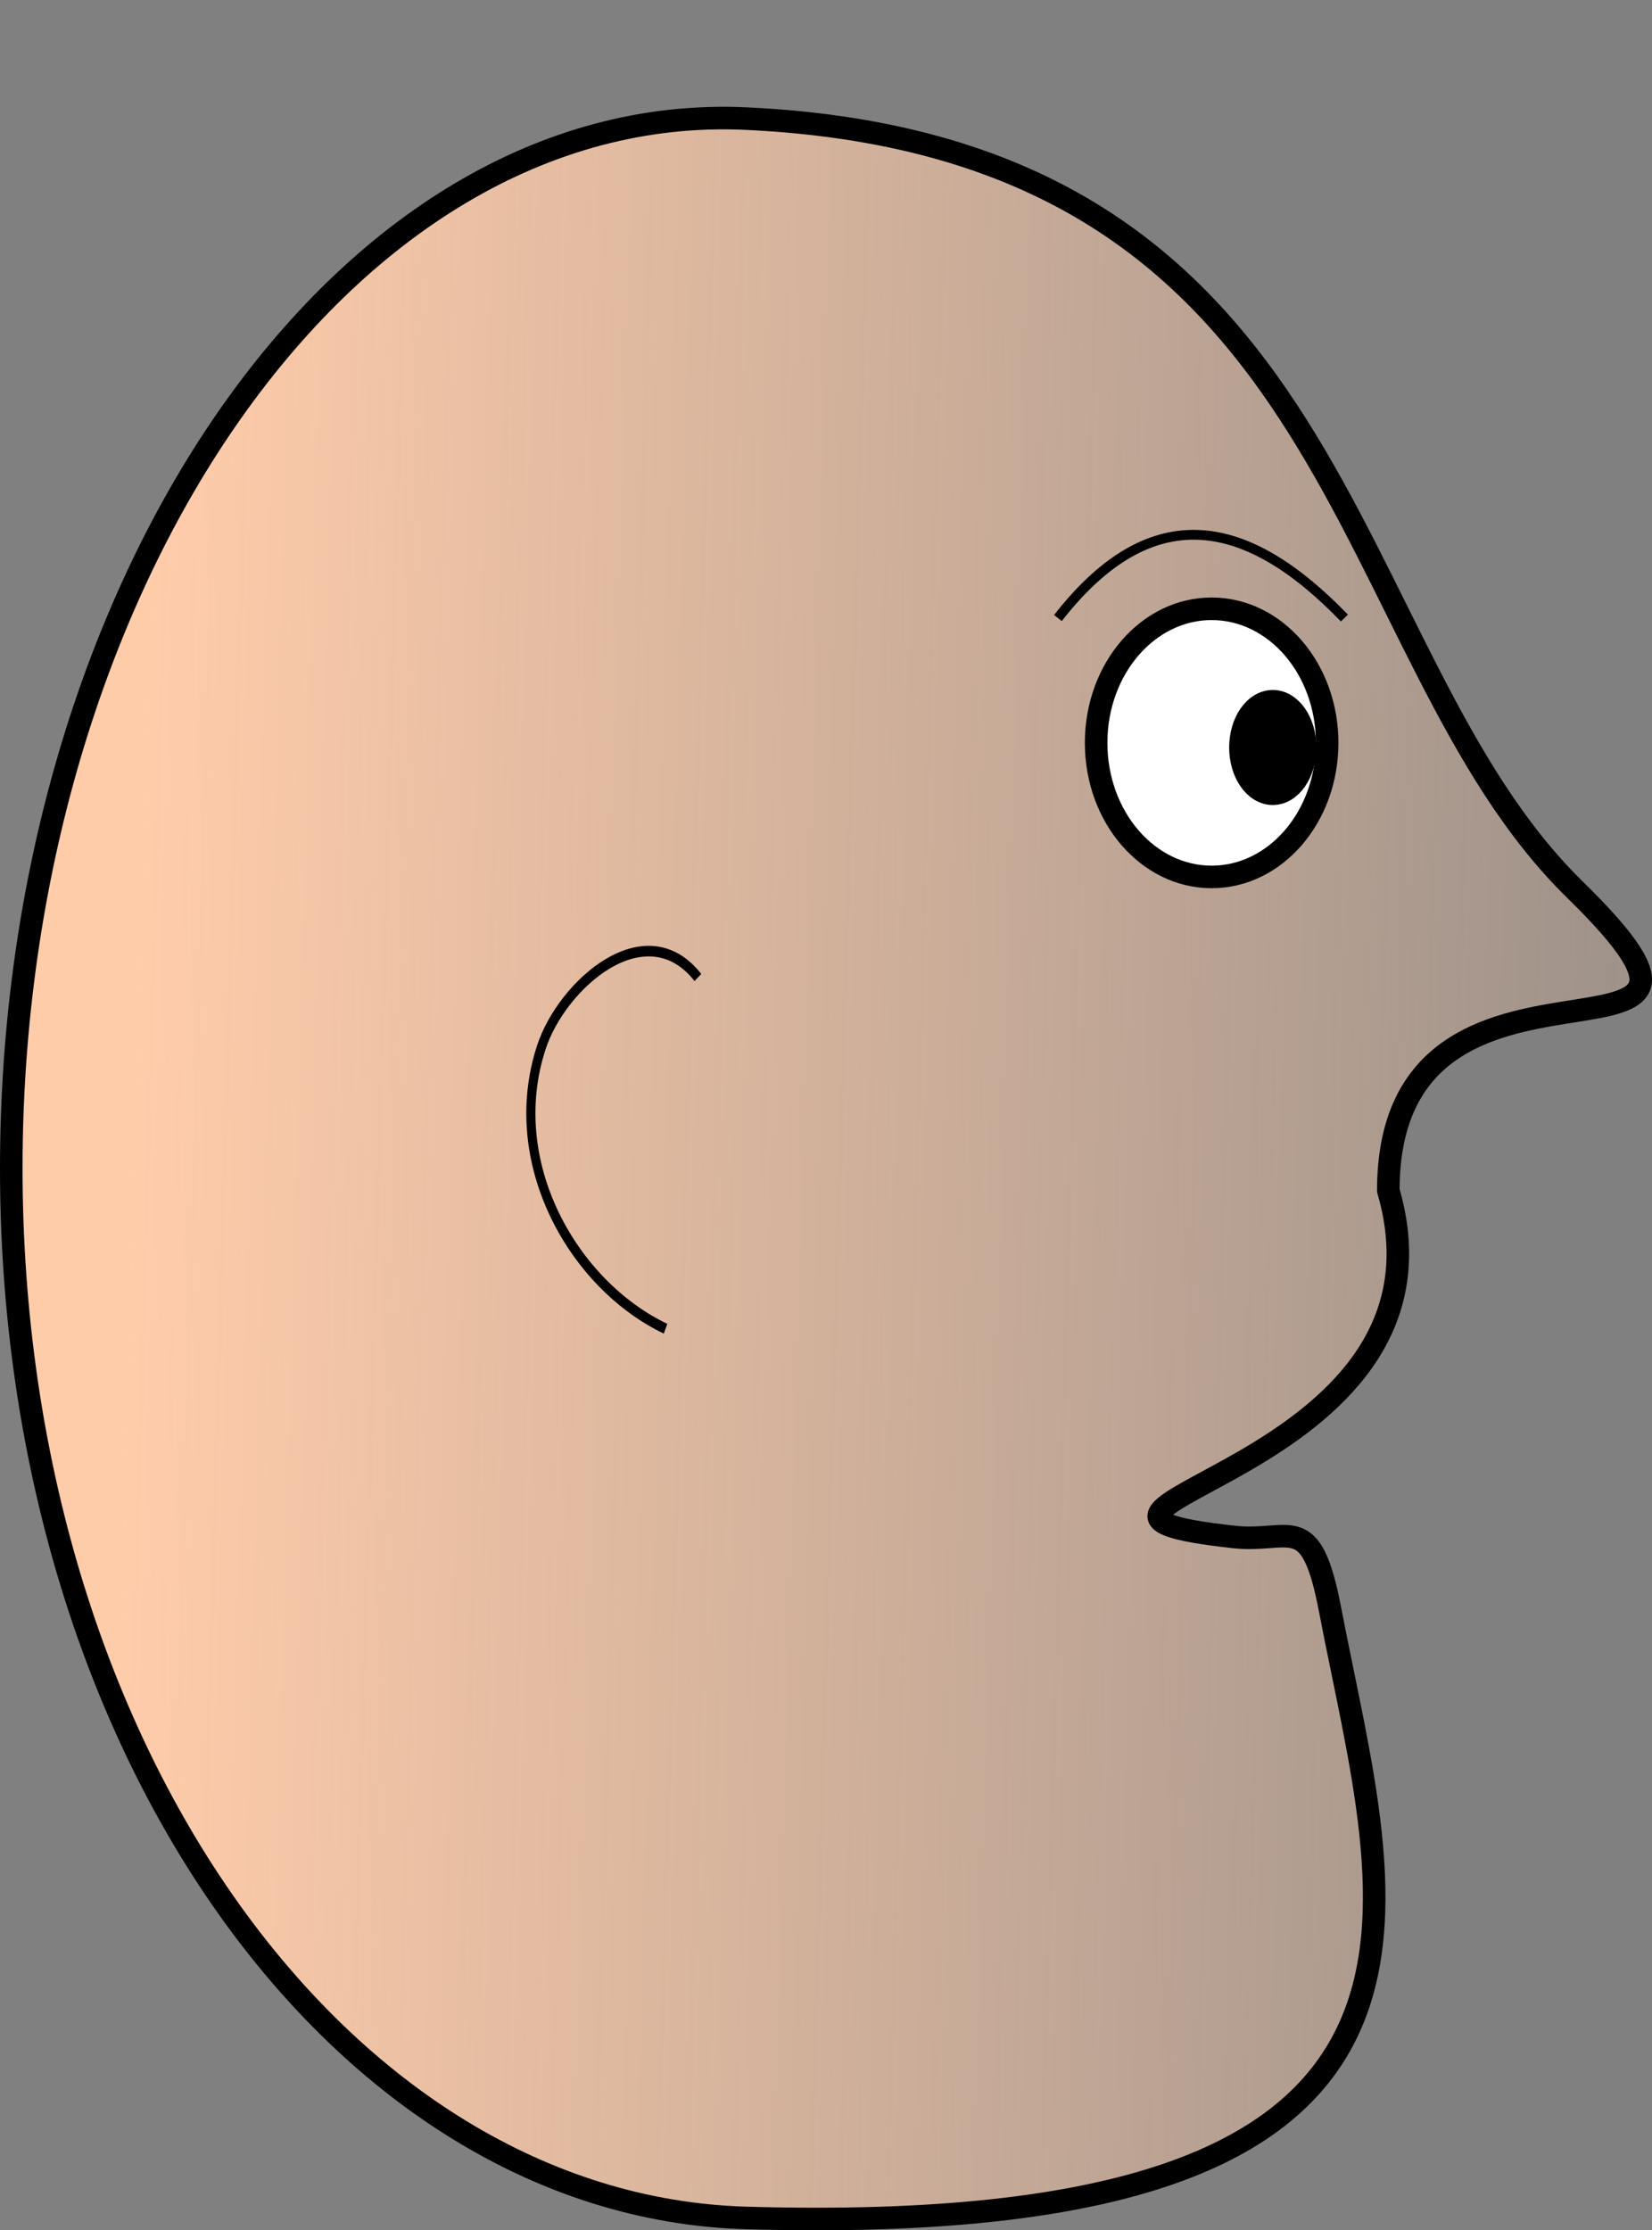 <?xml version="1.0" encoding="UTF-8" standalone="no"?>
<!-- Created with Inkscape (http://www.inkscape.org/) -->

<svg
   xmlns:dc="http://purl.org/dc/elements/1.1/"
   xmlns:cc="http://creativecommons.org/ns#"
   xmlns:rdf="http://www.w3.org/1999/02/22-rdf-syntax-ns#"
   xmlns:svg="http://www.w3.org/2000/svg"
   xmlns="http://www.w3.org/2000/svg"
   xmlns:xlink="http://www.w3.org/1999/xlink"
   xmlns:sodipodi="http://sodipodi.sourceforge.net/DTD/sodipodi-0.dtd"
   xmlns:inkscape="http://www.inkscape.org/namespaces/inkscape"
   width="168.475"
   height="227.335"
   id="svg9348"
   sodipodi:version="0.32"
   inkscape:version="0.48.3.1 r9886"
   sodipodi:docname="roym_face2.svg"
   inkscape:output_extension="org.inkscape.output.svg.inkscape"
   version="1.0">
  <rect width="100%" height="100%" fill="#808080" stroke="none"/>
  <defs
     id="defs9350">
    <linearGradient
       inkscape:collect="always"
       id="linearGradient12386">
      <stop
         style="stop-color:#ffccaa;stop-opacity:1;"
         offset="0"
         id="stop12388" />
      <stop
         style="stop-color:#ffccaa;stop-opacity:0;"
         offset="1"
         id="stop12390" />
    </linearGradient>
    <pattern
       inkscape:collect="always"
       xlink:href="#pattern11380"
       id="pattern12382"
       patternTransform="matrix(1,0,0,1.178,73.802,335.261)" />
    <pattern
       inkscape:collect="always"
       xlink:href="#pattern11378"
       id="pattern12380"
       patternTransform="matrix(1,0,0,1.178,73.802,335.261)" />
    <pattern
       inkscape:collect="always"
       xlink:href="#pattern11376"
       id="pattern12378"
       patternTransform="matrix(1,0,0,1.178,73.802,335.261)" />
    <pattern
       inkscape:collect="always"
       xlink:href="#pattern11353"
       id="pattern11380"
       patternTransform="matrix(1,0,0,1.178,36.901,157.907)" />
    <pattern
       inkscape:collect="always"
       xlink:href="#pattern11353"
       id="pattern11378"
       patternTransform="matrix(1,0,0,1.178,36.901,157.907)" />
    <pattern
       inkscape:collect="always"
       xlink:href="#pattern11353"
       id="pattern11376"
       patternTransform="matrix(1,0,0,1.178,36.901,157.907)" />
    <pattern
       patternUnits="userSpaceOnUse"
       width="26.451"
       height="15.085"
       patternTransform="translate(36.901,160.593)"
       id="pattern11353">
      <g
         transform="matrix(0.224,0,0,0.247,-8.013,-28.515)"
         id="g11349">
        <rect
           style="opacity:1;fill:#000000;fill-opacity:1;fill-rule:nonzero;stroke:#000000;stroke-width:3.824;stroke-linejoin:round;stroke-miterlimit:4;stroke-dasharray:none;stroke-dashoffset:0;stroke-opacity:1"
           id="rect11343"
           width="56.55"
           height="57.493"
           x="37.7"
           y="117.397"
           rx="0"
           ry="57.301" />
        <rect
           ry="57.301"
           rx="0"
           y="117.397"
           x="94.974"
           height="57.493"
           width="56.55"
           id="rect11347"
           style="opacity:1;fill:#ffffff;fill-opacity:1;fill-rule:nonzero;stroke:#000000;stroke-width:3.824;stroke-linejoin:round;stroke-miterlimit:4;stroke-dasharray:none;stroke-dashoffset:0;stroke-opacity:1" />
      </g>
    </pattern>
    <pattern
       patternUnits="userSpaceOnUse"
       width="26.451"
       height="25.137"
       patternTransform="translate(305.308,305.788)"
       id="pattern12371">
      <g
         transform="matrix(1,0,0,0.849,-36.901,-123.983)"
         id="g11370">
        <rect
           style="fill:url(#pattern12378);stroke:none"
           width="26.451"
           height="15.085"
           x="36.901"
           y="160.593"
           id="rect11358" />
        <rect
           id="rect11360"
           y="160.593"
           x="36.901"
           height="15.085"
           width="26.451"
           style="fill:url(#pattern12380);stroke:none" />
        <rect
           style="fill:url(#pattern12382);stroke:none"
           width="26.451"
           height="15.085"
           x="36.901"
           y="160.593"
           id="rect11364" />
        <use
           x="0"
           y="0"
           xlink:href="#rect11364"
           id="use11368"
           transform="matrix(-1,0,0,-1,100.253,321.743)"
           width="744.094"
           height="1052.362" />
      </g>
    </pattern>
    <linearGradient
       inkscape:collect="always"
       xlink:href="#linearGradient12386"
       id="linearGradient12392"
       x1="280.867"
       y1="304.955"
       x2="480.678"
       y2="310.61"
       gradientUnits="userSpaceOnUse" />
  </defs>
  <sodipodi:namedview
     id="base"
     pagecolor="#ffffff"
     bordercolor="#666666"
     borderopacity="1.0"
     inkscape:pageopacity="0.0"
     inkscape:pageshadow="2"
     inkscape:zoom="1.0610016"
     inkscape:cx="394.75335"
     inkscape:cy="194.30658"
     inkscape:document-units="px"
     inkscape:current-layer="layer1"
     inkscape:window-width="1203"
     inkscape:window-height="721"
     inkscape:window-x="65"
     inkscape:window-y="24"
     showborder="false"
     inkscape:showpageshadow="false"
     showgrid="false"
     inkscape:window-maximized="0" />
  <g
     inkscape:label="Calque 1"
     inkscape:groupmode="layer"
     id="layer1"
     transform="translate(-268.407,-155.247)">
    <path
       style="fill:url(#linearGradient12392);fill-opacity:1;fill-rule:nonzero;stroke:#000000;stroke-width:2.3;stroke-linejoin:round;stroke-miterlimit:4;stroke-dashoffset:0;stroke-opacity:1"
       d="M 409.99,276.599 C 418.473,305.731 367.938,309.001 394.238,311.911 C 400.039,312.553 402.09,309.053 404.058,319.351 C 409.817,349.493 422.659,383.593 344.486,381.325 C 303.152,380.125 269.557,333.391 269.557,274.33 C 269.557,215.27 303.194,165.412 344.486,167.336 C 406.436,170.222 404.202,221.665 429.035,245.944 C 451.576,267.984 409.99,247.068 409.99,276.599 z "
       id="path9356"
       sodipodi:nodetypes="cssssssc" />
    <path
       sodipodi:type="arc"
       style="opacity:1;fill:#ffffff;fill-opacity:1;fill-rule:nonzero;stroke:#000000;stroke-width:2.3;stroke-linejoin:round;stroke-miterlimit:4;stroke-dasharray:none;stroke-dashoffset:0;stroke-opacity:1"
       id="path10328"
       sodipodi:cx="396.32364"
       sodipodi:cy="223.42847"
       sodipodi:rx="11.781321"
       sodipodi:ry="13.666332"
       d="m 408.105,223.428 c 0,7.548 -5.275,13.666 -11.781,13.666 -6.507,0 -11.781,-6.119 -11.781,-13.666 0,-7.548 5.275,-13.666 11.781,-13.666 6.507,0 11.781,6.119 11.781,13.666 z"
       transform="translate(-4.351,7.54)" />
    <path
       sodipodi:type="arc"
       style="opacity:1;fill:#000000;fill-opacity:1;fill-rule:nonzero;stroke:#000000;stroke-width:2.3;stroke-linejoin:round;stroke-miterlimit:4;stroke-dasharray:none;stroke-dashoffset:0;stroke-opacity:1"
       id="path10330"
       sodipodi:cx="340.71579"
       sodipodi:cy="255.9449"
       sodipodi:rx="3.2987697"
       sodipodi:ry="4.7125282"
       d="m 344.015,255.945 c 0,2.603 -1.477,4.713 -3.299,4.713 -1.822,0 -3.299,-2.11 -3.299,-4.713 0,-2.603 1.477,-4.713 3.299,-4.713 1.822,0 3.299,2.11 3.299,4.713 z"
       transform="translate(57.493,-24.505)" />
    <path
       style="fill:none;fill-rule:evenodd;stroke:#000000;stroke-width:1px;stroke-linecap:butt;stroke-linejoin:miter;stroke-opacity:1"
       d="M 376.295,218.245 C 386.035,205.76 395.774,208.163 405.513,218.245"
       id="path11313"
       sodipodi:nodetypes="cc" />
    <path
       sodipodi:type="spiral"
       style="fill:none;fill-rule:evenodd;stroke:#000000;stroke-width:1.076px;stroke-linecap:butt;stroke-linejoin:miter;stroke-opacity:1"
       id="path11315"
       sodipodi:cx="321.86569"
       sodipodi:cy="241.5717"
       sodipodi:expansion="1"
       sodipodi:revolution="0.61000001"
       sodipodi:radius="29.490978"
       sodipodi:argument="-2.3981943"
       sodipodi:t0="0.22330403"
       d="m 322.053,234.989 c 6.163,-6.799 16.04,0.688 18.477,7.114 4.472,11.795 -3.792,24.201 -14.659,28.686"
       transform="matrix(-0.864,0,0,1,617.834,19.896)" />
    <rect
       style="opacity:1;fill:#00ff00;fill-opacity:1;fill-rule:nonzero;stroke:none;stroke-width:0.9;stroke-linejoin:round;stroke-miterlimit:4;stroke-dasharray:none;stroke-dashoffset:0;stroke-opacity:1"
       id="rect11345"
       width="0"
       height="14.138"
       x="93.308"
       y="112.684"
       ry="0" />
  </g>
</svg>

